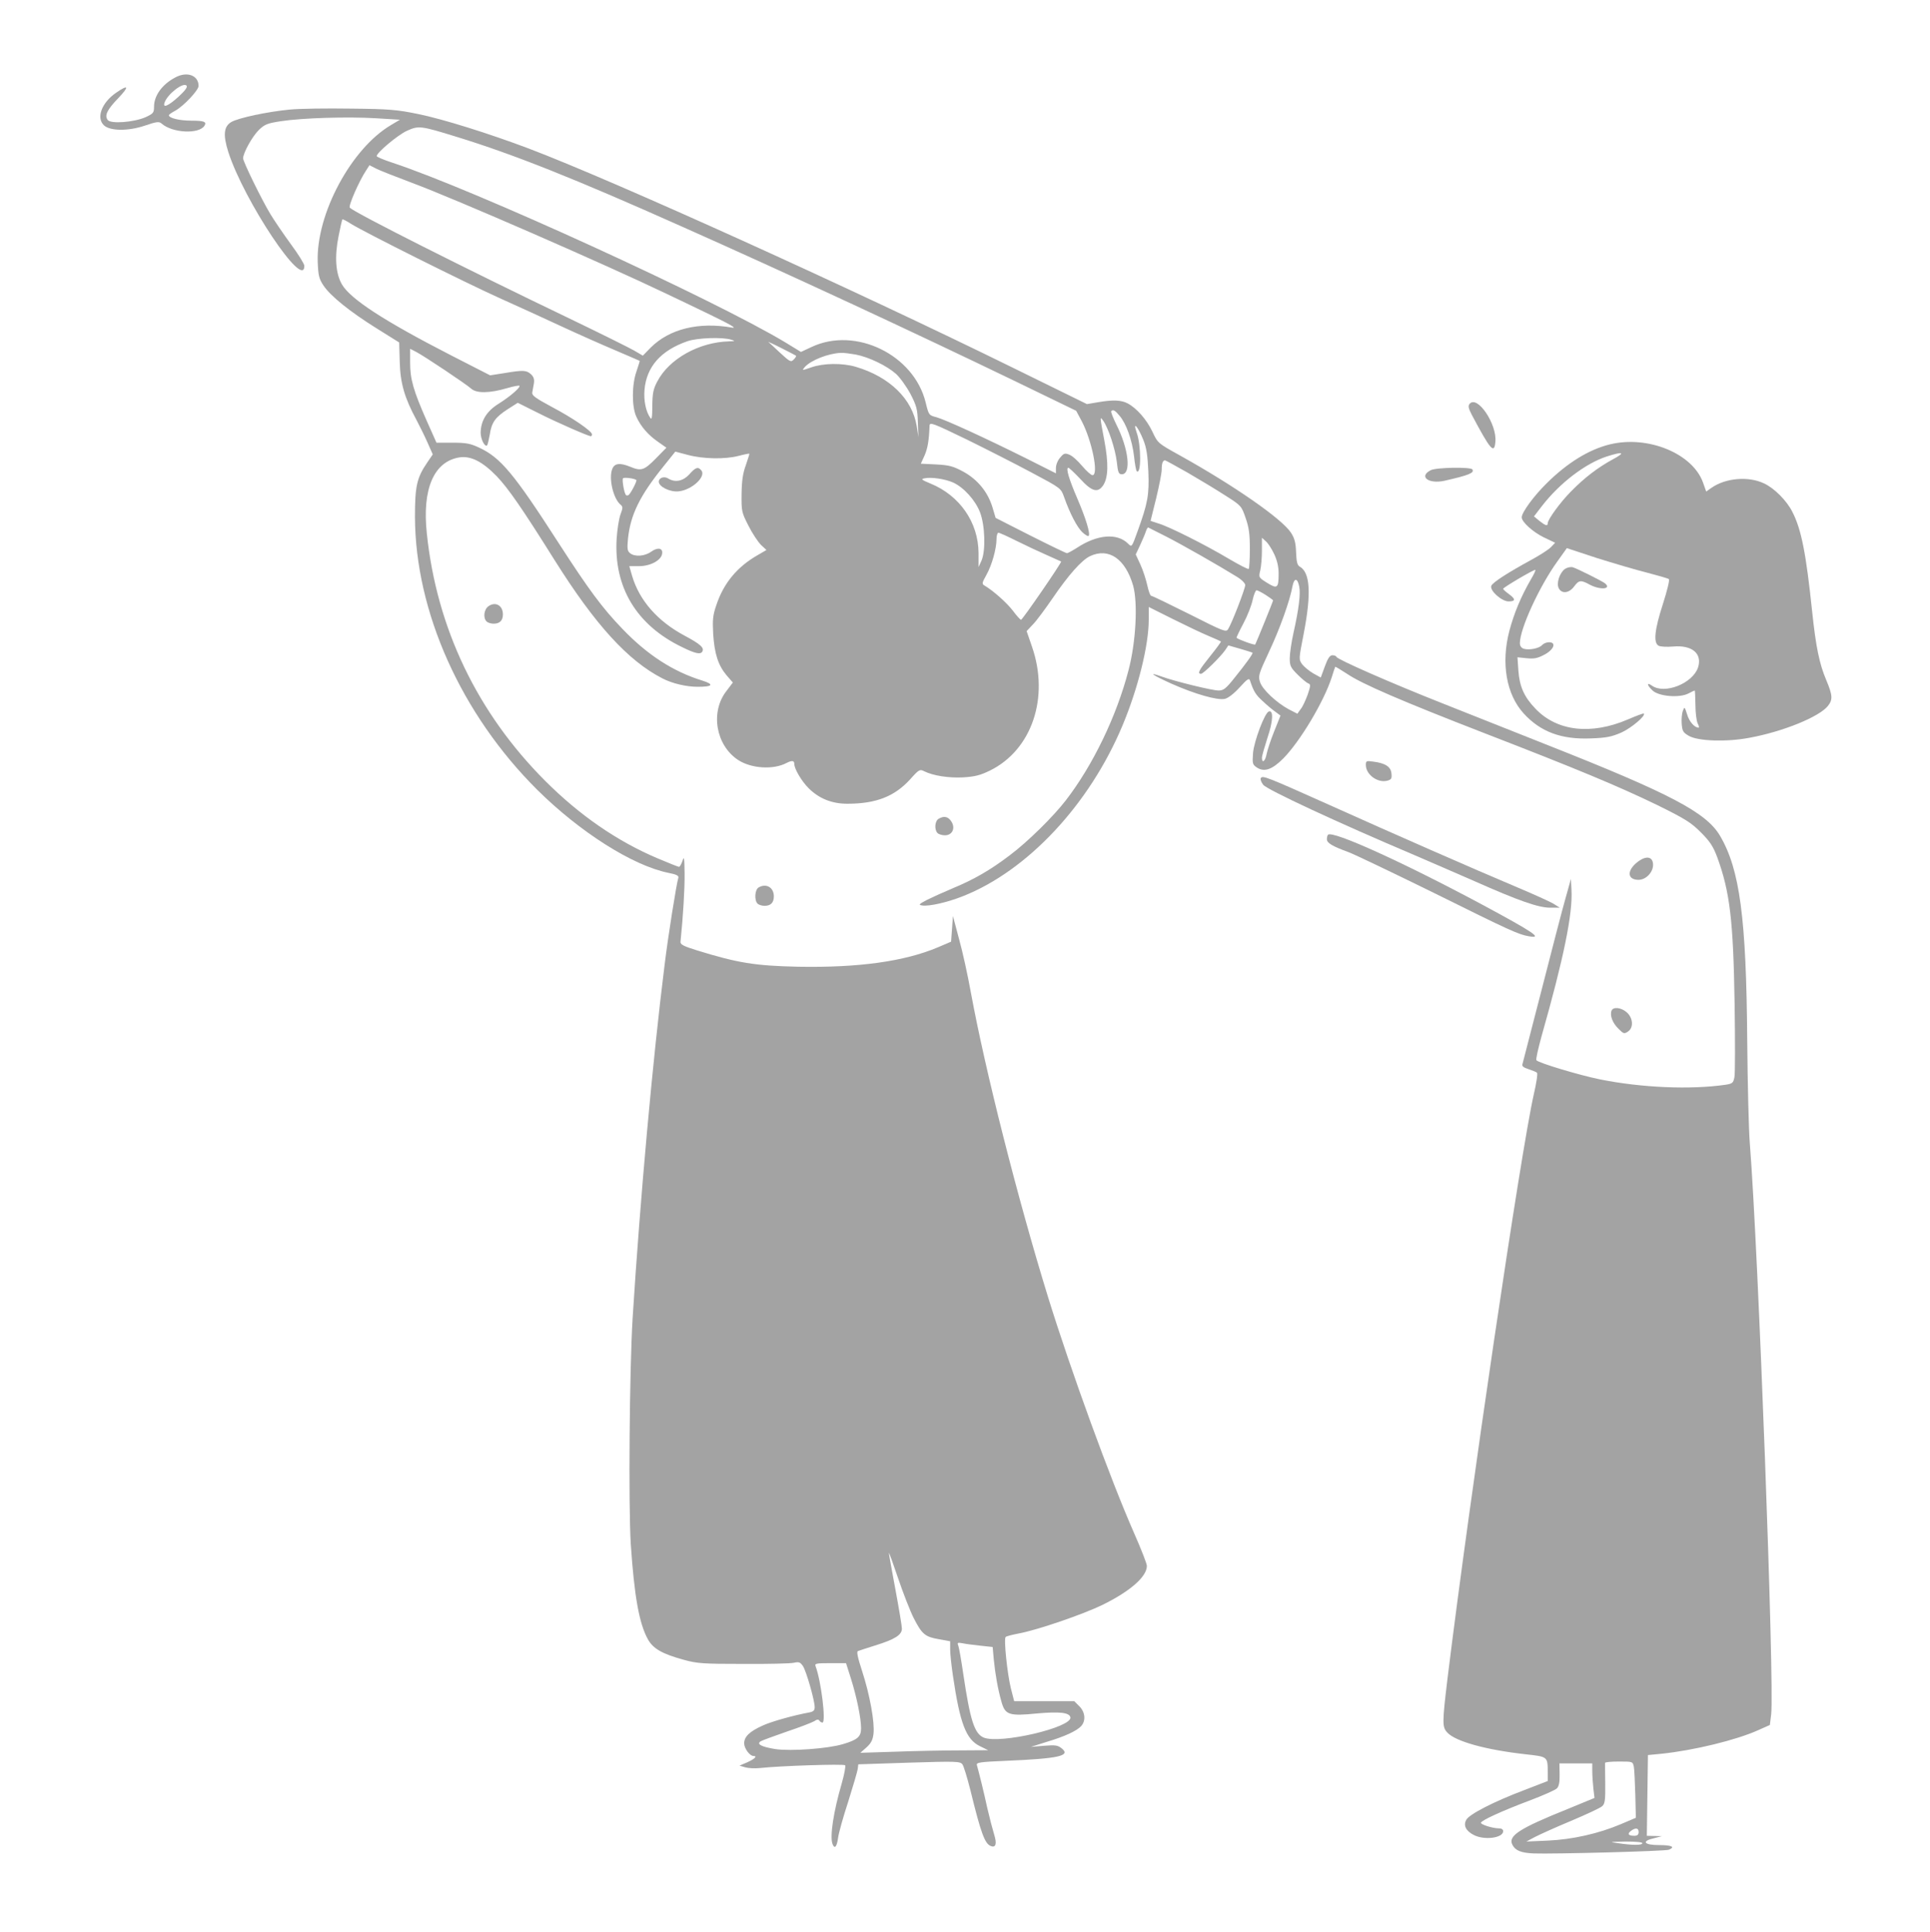 <?xml version="1.0" standalone="no"?>
<!DOCTYPE svg PUBLIC "-//W3C//DTD SVG 20010904//EN"
 "http://www.w3.org/TR/2001/REC-SVG-20010904/DTD/svg10.dtd">
<svg version="1.0" xmlns="http://www.w3.org/2000/svg"
 width="1040pt" height="1041pt" viewBox="0 0 1040 1041"
 preserveAspectRatio="xMidYMid meet">

<g transform="translate(0,1041) scale(0.1,-0.1)"
fill="#a3a3a3" stroke="none">
<path d="M945 9993 c-71 -37 -115 -98 -115 -158 0 -33 -4 -37 -47 -57 -64 -27
-184 -36 -202 -15 -19 24 -5 55 57 119 60 63 55 75 -13 28 -78 -54 -108 -136
-64 -176 34 -30 130 -31 219 -1 64 22 77 23 90 12 58 -52 203 -59 232 -12 13
21 -3 27 -72 27 -63 0 -120 14 -120 29 0 4 16 15 35 25 45 25 125 110 125 133
0 57 -62 80 -125 46z m17 -104 c-55 -50 -87 -64 -75 -31 16 45 99 110 118 91
7 -7 -6 -26 -43 -60z"/>
<path d="M1564 9820 c-125 -12 -278 -45 -317 -67 -41 -24 -46 -69 -17 -161 84
-263 410 -751 410 -614 0 10 -33 63 -73 117 -40 55 -89 127 -109 160 -48 79
-148 284 -148 302 0 29 50 119 85 153 31 30 46 36 118 47 118 18 361 25 512
16 l130 -8 -47 -28 c-215 -126 -405 -480 -396 -738 3 -74 7 -91 31 -127 37
-56 142 -141 288 -232 l120 -75 3 -105 c3 -115 26 -194 91 -314 18 -34 45 -89
60 -123 l27 -61 -30 -44 c-56 -82 -66 -127 -66 -293 2 -512 249 -1062 659
-1470 229 -227 512 -407 705 -447 47 -9 59 -16 55 -28 -10 -32 -55 -313 -74
-470 -64 -510 -131 -1251 -172 -1900 -17 -278 -23 -1013 -10 -1219 19 -281 45
-427 92 -512 28 -51 77 -79 194 -111 72 -20 105 -22 320 -22 132 -1 255 2 272
6 28 6 35 4 50 -18 18 -28 63 -185 63 -221 0 -17 -7 -24 -27 -28 -87 -16 -205
-49 -253 -71 -71 -32 -100 -60 -100 -96 0 -27 30 -68 50 -68 23 0 7 -16 -33
-34 l-42 -18 30 -9 c17 -5 53 -7 80 -4 108 12 450 23 459 15 4 -4 -4 -48 -18
-97 -45 -154 -65 -287 -50 -327 11 -29 23 -17 30 32 3 26 28 115 55 197 26 83
49 161 51 175 l3 25 274 9 c254 8 275 7 287 -9 7 -9 26 -72 43 -139 57 -233
78 -289 110 -301 27 -11 34 12 18 62 -8 26 -25 91 -37 143 -19 88 -45 192 -56
231 -4 14 16 17 158 23 285 12 349 27 299 67 -21 17 -34 19 -95 14 l-71 -6 82
26 c101 30 165 60 189 86 26 29 22 75 -10 107 l-27 27 -162 0 -162 0 -18 70
c-19 77 -39 266 -28 276 3 4 35 12 71 19 102 19 346 103 451 154 150 74 239
152 239 210 0 12 -31 91 -69 177 -126 286 -339 869 -465 1276 -163 529 -337
1215 -415 1639 -16 89 -44 217 -63 285 l-33 124 -5 -69 -5 -69 -70 -30 c-182
-77 -429 -111 -755 -105 -231 5 -324 20 -544 88 -74 23 -91 32 -89 47 14 136
23 284 22 366 -1 86 -3 97 -11 70 -6 -18 -15 -33 -19 -33 -4 0 -57 21 -116 46
-219 93 -420 232 -606 418 -365 366 -584 822 -637 1332 -26 240 38 388 176
410 61 9 123 -22 200 -101 63 -66 136 -171 314 -455 217 -345 394 -540 580
-635 52 -27 128 -45 190 -45 82 0 90 13 23 34 -156 48 -296 139 -429 278 -109
113 -182 212 -346 466 -239 371 -310 456 -425 510 -49 23 -71 27 -145 27 l-86
0 -53 119 c-72 163 -89 224 -89 312 l0 75 33 -17 c44 -23 267 -172 295 -197
29 -27 99 -26 195 2 37 11 67 16 67 12 0 -13 -53 -58 -113 -96 -65 -40 -96
-92 -97 -156 0 -35 23 -80 35 -68 3 4 9 29 14 57 10 67 30 94 96 137 l55 35
110 -55 c99 -50 270 -125 284 -125 3 0 6 4 6 10 0 17 -103 88 -215 147 -89 48
-109 62 -107 78 2 11 6 34 9 50 3 22 -1 35 -16 49 -24 22 -43 23 -143 6 l-77
-12 -213 109 c-358 184 -538 301 -585 380 -35 60 -41 151 -18 264 9 46 18 85
20 87 2 2 22 -8 45 -23 71 -45 616 -317 800 -400 96 -43 247 -112 335 -153 88
-41 219 -99 290 -129 72 -31 131 -56 132 -57 1 -1 -7 -26 -17 -56 -26 -73 -26
-191 -1 -245 24 -53 64 -99 118 -136 l44 -31 -58 -59 c-62 -63 -78 -68 -136
-44 -56 23 -86 20 -98 -12 -20 -51 6 -160 45 -192 13 -11 13 -17 -1 -54 -8
-23 -17 -80 -20 -127 -17 -263 107 -468 352 -586 71 -35 99 -41 109 -25 13 21
-10 41 -96 87 -144 77 -243 189 -282 322 l-15 52 53 0 c60 0 119 31 124 67 5
31 -24 36 -59 11 -34 -25 -89 -29 -114 -8 -15 12 -16 25 -11 79 14 129 63 230
194 392 l61 76 68 -18 c83 -22 200 -24 273 -5 30 8 56 13 58 12 1 -2 -8 -29
-19 -62 -16 -43 -22 -84 -23 -155 -1 -92 0 -99 37 -171 21 -42 52 -88 68 -104
l29 -27 -48 -28 c-110 -63 -183 -151 -222 -269 -19 -55 -21 -79 -17 -155 7
-108 27 -169 72 -223 l34 -39 -34 -45 c-89 -113 -58 -293 62 -372 71 -47 192
-54 262 -16 28 14 41 13 41 -5 0 -27 39 -93 77 -131 56 -56 125 -84 209 -84
154 0 254 39 338 131 48 54 53 56 76 44 48 -24 132 -37 210 -33 63 4 92 11
145 37 225 111 321 393 226 667 l-29 84 34 36 c19 19 66 83 106 141 86 126
156 205 202 227 100 47 190 -14 232 -159 26 -94 15 -305 -25 -456 -64 -247
-192 -512 -338 -701 -67 -87 -206 -224 -301 -295 -106 -81 -196 -132 -307
-178 -50 -21 -112 -49 -140 -63 -44 -23 -47 -27 -26 -30 38 -6 137 17 220 50
349 138 681 494 859 918 84 200 142 433 142 571 l0 69 128 -64 c70 -35 156
-76 192 -91 36 -15 67 -29 69 -31 2 -1 -24 -37 -58 -79 -61 -76 -71 -95 -49
-95 12 0 105 91 131 129 l16 24 63 -18 c35 -10 65 -20 67 -21 5 -4 -34 -58
-97 -136 -46 -58 -59 -68 -86 -68 -33 0 -231 48 -306 75 -78 28 -52 9 52 -38
126 -56 248 -91 288 -82 18 4 49 28 80 62 42 46 51 52 56 36 19 -57 30 -76 68
-110 22 -21 53 -47 69 -58 l27 -20 -34 -85 c-19 -47 -37 -102 -41 -123 -7 -38
-25 -52 -25 -19 0 10 14 58 30 108 30 88 33 150 7 141 -22 -7 -79 -158 -85
-223 -4 -58 -3 -63 21 -79 40 -26 82 -11 142 49 90 91 219 306 261 437 9 30
18 55 19 57 1 1 30 -16 65 -39 80 -54 291 -145 742 -320 489 -189 720 -285
928 -386 152 -75 182 -94 235 -147 49 -49 66 -75 88 -133 69 -188 87 -344 94
-790 3 -199 3 -377 -1 -396 -6 -31 -10 -35 -49 -41 -188 -27 -451 -16 -675 29
-113 23 -329 88 -343 103 -4 4 9 61 27 127 121 426 169 662 162 790 l-3 60
-28 -100 c-16 -55 -73 -275 -128 -490 -55 -214 -102 -397 -105 -407 -4 -12 5
-19 33 -28 21 -7 41 -15 45 -19 5 -4 -3 -56 -17 -116 -71 -315 -343 -2156
-465 -3147 -29 -242 -29 -262 -1 -292 45 -48 208 -93 423 -117 119 -13 118
-12 118 -99 l0 -45 -127 -49 c-166 -63 -296 -130 -312 -160 -17 -30 -2 -60 41
-82 57 -29 158 -16 158 21 0 9 -9 15 -22 15 -34 0 -98 20 -98 30 0 12 113 64
265 121 71 27 137 56 145 65 10 10 15 33 14 74 l-1 60 88 0 89 0 0 -42 c0 -24
3 -66 6 -94 l6 -50 -143 -59 c-264 -106 -325 -146 -299 -194 16 -31 47 -43
114 -46 106 -4 710 12 729 20 36 15 15 25 -53 25 -82 0 -97 21 -27 37 l42 11
-40 1 -41 1 3 218 3 217 73 7 c174 18 404 74 521 127 l63 28 7 57 c18 159 -69
2497 -115 3076 -6 74 -12 324 -14 555 -5 660 -40 922 -147 1103 -74 125 -268
227 -926 487 -174 69 -432 171 -572 227 -271 107 -563 235 -568 249 -2 5 -12
9 -22 9 -14 0 -25 -16 -41 -60 l-22 -60 -40 22 c-22 13 -49 35 -60 49 -19 27
-19 27 8 165 42 217 35 331 -22 362 -13 8 -17 26 -19 77 -2 52 -8 75 -28 106
-50 75 -306 253 -599 416 -117 65 -118 65 -147 127 -31 66 -86 128 -134 153
-34 18 -79 20 -160 6 l-59 -10 -391 192 c-872 429 -2163 1013 -2617 1185 -212
80 -463 159 -597 186 -112 23 -155 27 -362 29 -129 2 -276 0 -326 -5z m896
-147 c309 -95 638 -226 1220 -486 571 -254 1238 -564 1793 -832 l326 -158 30
-56 c55 -105 93 -291 58 -291 -8 0 -33 23 -57 51 -23 28 -54 55 -69 60 -22 9
-29 7 -48 -16 -13 -14 -23 -39 -23 -56 l0 -29 -161 81 c-225 112 -433 207
-482 221 -42 11 -42 11 -59 80 -63 257 -378 410 -614 299 l-58 -27 -85 52
c-388 233 -1680 824 -2118 968 -46 15 -83 31 -83 35 0 19 114 114 162 136 64
29 74 28 268 -32z m-240 -248 c234 -87 1047 -442 1370 -597 47 -22 155 -74
240 -115 107 -52 143 -73 115 -68 -180 32 -338 -7 -439 -108 l-42 -43 -46 27
c-26 15 -181 92 -345 171 -563 270 -1158 570 -1188 599 -9 9 50 144 88 201
l18 28 37 -19 c20 -10 107 -44 192 -76z m1720 -845 c23 -7 22 -8 -11 -9 -163
-4 -324 -95 -387 -216 -22 -41 -26 -64 -27 -131 0 -63 -3 -78 -11 -65 -24 34
-36 95 -31 151 11 125 88 212 232 262 53 18 189 23 235 8z m349 -86 c3 -3 -3
-12 -12 -21 -15 -15 -20 -13 -74 37 -32 30 -60 56 -63 58 -3 2 29 -12 70 -33
41 -21 77 -39 79 -41z m322 6 c72 -14 167 -60 217 -104 22 -20 57 -69 78 -108
33 -64 38 -82 40 -153 l3 -80 -9 58 c-23 147 -146 267 -329 321 -72 21 -173
20 -239 -3 -52 -18 -52 -18 -35 2 34 37 126 73 194 76 15 1 50 -4 80 -9z
m1422 -330 c36 -42 68 -132 78 -219 4 -40 11 -76 14 -79 25 -25 25 139 0 208
-23 66 7 32 36 -40 17 -42 23 -83 27 -170 5 -127 -3 -170 -58 -322 -31 -86
-31 -87 -51 -67 -59 59 -167 50 -277 -23 -24 -15 -47 -28 -53 -28 -5 0 -94 43
-197 95 l-187 95 -17 57 c-25 82 -79 149 -157 192 -56 30 -76 35 -147 39 l-82
4 20 44 c17 39 24 81 27 161 1 20 17 14 199 -74 108 -53 267 -134 353 -180
156 -83 156 -83 173 -131 32 -90 70 -162 98 -189 15 -14 31 -24 34 -20 11 10
-15 95 -61 202 -45 104 -63 165 -48 165 4 0 33 -27 64 -60 63 -69 95 -77 124
-34 27 42 29 118 6 240 -25 132 -25 134 -6 107 28 -40 65 -153 73 -221 6 -57
10 -67 27 -67 52 0 37 137 -29 267 -18 37 -31 69 -28 73 10 10 20 5 45 -25z
m366 -306 c64 -37 155 -92 203 -123 87 -55 88 -57 110 -121 18 -51 23 -87 23
-167 0 -56 -3 -104 -6 -108 -4 -3 -52 22 -108 55 -126 75 -323 174 -379 190
-23 7 -42 14 -42 14 0 1 14 55 30 121 16 66 30 136 30 156 0 33 6 49 18 49 3
0 57 -30 121 -66z m-2970 -40 c5 -5 -31 -74 -42 -81 -5 -3 -11 -3 -14 0 -9 9
-22 80 -16 90 4 7 62 0 72 -9z m1706 -13 c58 -26 121 -96 146 -161 27 -70 31
-207 8 -260 l-16 -35 0 76 c-1 165 -102 310 -259 374 -48 20 -53 24 -33 28 37
8 110 -3 154 -22z m1150 -292 c88 -45 281 -155 378 -215 27 -16 47 -36 47 -46
0 -19 -72 -206 -92 -237 -11 -18 -22 -14 -208 80 -108 54 -201 99 -206 99 -6
0 -15 26 -22 58 -7 31 -23 81 -37 111 l-25 54 24 51 c13 28 27 61 31 74 4 13
10 22 13 20 4 -2 48 -24 97 -49z m-807 -23 c48 -24 121 -58 162 -76 41 -18 76
-34 78 -35 5 -4 -209 -315 -216 -314 -4 0 -24 22 -44 49 -34 44 -105 107 -152
135 -16 9 -15 14 10 59 29 52 54 140 54 194 0 17 5 32 10 32 6 0 50 -20 98
-44z m1388 -71 c16 -34 24 -68 24 -105 0 -79 -7 -84 -62 -50 -46 29 -46 29
-37 67 5 21 9 69 9 107 l0 69 21 -19 c12 -10 32 -41 45 -69z m135 -175 c8 -38
-2 -121 -31 -250 -11 -49 -20 -111 -20 -136 0 -42 5 -51 43 -89 23 -23 49 -44
57 -47 13 -4 13 -12 -3 -59 -11 -30 -27 -66 -38 -79 l-18 -25 -47 24 c-66 36
-141 106 -154 146 -11 33 -8 43 48 163 58 123 113 276 127 355 9 45 27 44 36
-3z m-181 -45 c22 -14 40 -27 40 -30 0 -5 -90 -226 -96 -237 -3 -5 -87 25
-101 36 -1 1 15 36 37 77 22 41 44 98 50 127 6 28 16 52 21 52 5 0 27 -11 49
-25z m-1897 -5511 c45 -88 61 -102 136 -115 l61 -11 0 -44 c0 -24 7 -88 15
-142 38 -258 71 -343 145 -379 l45 -22 -155 -1 c-85 0 -240 -3 -345 -7 l-189
-6 33 29 c25 23 34 40 38 74 7 61 -20 210 -61 336 -24 73 -31 107 -23 109 7 3
48 16 92 30 107 33 145 57 145 91 0 14 -16 109 -35 211 -19 102 -35 190 -35
196 0 7 22 -54 49 -134 27 -80 65 -177 84 -215z m361 -150 l65 -7 6 -66 c8
-81 22 -160 41 -227 20 -73 40 -80 192 -65 122 11 175 5 180 -21 10 -54 -379
-145 -467 -109 -50 21 -73 92 -110 341 -11 75 -23 144 -27 154 -7 17 -4 18 24
13 17 -4 61 -9 96 -13z m-699 -176 c31 -98 55 -214 55 -269 0 -45 -19 -62 -97
-85 -82 -25 -282 -39 -364 -27 -76 12 -104 27 -80 42 8 5 71 28 140 52 69 23
136 49 148 56 14 10 23 11 28 4 3 -6 11 -11 17 -11 20 0 -7 224 -37 303 -6 15
1 17 78 17 l86 0 26 -82z m4219 -475 c3 -16 6 -84 8 -152 l3 -124 -80 -34
c-120 -51 -261 -83 -395 -89 l-115 -5 45 24 c25 13 113 53 195 87 83 35 158
70 168 79 15 13 18 30 17 121 -1 58 -1 108 -1 113 1 4 34 7 75 7 73 0 74 0 80
-27z m26 -353 c0 -14 -7 -20 -23 -20 -32 0 -40 10 -19 26 25 19 42 17 42 -6z
m20 -60 c0 -11 -50 -12 -130 0 -51 7 -49 7 38 9 55 0 92 -3 92 -9z"/>
<path d="M7919 8234 c-9 -11 -6 -24 12 -59 101 -190 121 -213 127 -146 10 96
-98 255 -139 205z"/>
<path d="M8675 8016 c-114 -28 -230 -100 -341 -210 -70 -69 -134 -157 -134
-183 0 -25 60 -79 119 -108 l61 -29 -22 -23 c-12 -13 -60 -44 -108 -70 -125
-68 -207 -121 -214 -139 -10 -25 56 -84 93 -84 39 0 39 13 1 40 -16 12 -30 24
-30 28 0 7 161 102 173 102 4 0 -7 -24 -24 -52 -53 -92 -90 -180 -116 -278
-45 -173 -16 -341 77 -443 91 -100 204 -142 364 -135 84 3 111 9 164 32 54 25
131 90 120 102 -2 2 -40 -12 -84 -31 -199 -86 -384 -65 -500 57 -61 63 -86
120 -92 205 l-5 72 49 -5 c39 -4 58 -1 94 18 53 27 69 68 27 68 -14 0 -30 -7
-37 -15 -15 -18 -71 -29 -99 -20 -13 4 -21 15 -21 30 0 77 104 304 201 439
l52 73 161 -53 c89 -28 211 -64 271 -79 61 -16 114 -31 118 -35 5 -4 -10 -64
-32 -133 -45 -139 -53 -210 -23 -226 10 -5 45 -7 78 -4 102 9 158 -38 134
-113 -29 -86 -180 -146 -248 -98 -30 21 -28 3 3 -26 34 -32 145 -41 193 -16
17 9 32 16 34 16 2 0 3 -35 4 -78 0 -42 6 -87 12 -99 7 -13 9 -23 5 -23 -22 0
-51 33 -62 72 -13 41 -14 42 -23 18 -5 -13 -8 -44 -6 -69 3 -39 7 -47 38 -65
49 -29 203 -34 325 -11 182 33 378 113 425 172 27 34 25 58 -9 139 -37 87 -56
179 -76 369 -33 314 -58 443 -107 538 -30 60 -98 128 -153 153 -84 40 -208 29
-284 -25 l-27 -19 -17 48 c-56 157 -297 256 -502 206z m17 -80 c-81 -44 -152
-98 -225 -172 -58 -58 -127 -153 -127 -173 0 -17 -12 -13 -45 13 l-29 24 43
56 c96 124 235 230 350 267 88 28 102 22 33 -15z"/>
<path d="M3714 7854 c-33 -36 -76 -45 -113 -22 -22 14 -51 4 -51 -17 0 -27 60
-57 107 -52 71 7 150 80 122 113 -17 21 -31 17 -65 -22z"/>
<path d="M7710 7877 c-67 -34 -13 -76 74 -57 131 30 162 42 150 61 -8 14 -195
11 -224 -4z"/>
<path d="M8433 7345 c-29 -21 -48 -78 -33 -105 16 -30 55 -26 82 10 26 35 36
37 85 10 57 -30 120 -24 81 8 -18 13 -149 79 -173 86 -11 3 -30 -1 -42 -9z"/>
<path d="M2632 7144 c-24 -17 -30 -62 -10 -82 7 -7 24 -12 38 -12 33 0 50 17
50 50 0 48 -40 71 -78 44z"/>
<path d="M7360 6289 c0 -52 63 -98 115 -85 22 6 26 11 23 39 -3 36 -33 56 -99
64 -36 5 -39 4 -39 -18z"/>
<path d="M6794 6218 c-4 -5 2 -22 13 -36 20 -26 402 -204 813 -378 85 -37 232
-100 325 -141 239 -106 345 -143 408 -143 l52 0 -35 22 c-19 11 -107 51 -195
88 -233 98 -666 288 -1015 445 -333 149 -357 159 -366 143z"/>
<path d="M5058 5999 c-21 -12 -24 -59 -6 -77 7 -7 25 -12 40 -12 40 0 58 39
34 75 -17 26 -39 31 -68 14z"/>
<path d="M7156 5913 c-3 -3 -6 -14 -6 -24 0 -21 30 -38 117 -70 32 -12 239
-111 461 -220 413 -205 454 -223 510 -233 79 -14 27 21 -254 172 -426 228
-803 399 -828 375z"/>
<path d="M8815 5759 c-50 -45 -43 -89 15 -89 46 1 87 52 76 96 -9 34 -47 31
-91 -7z"/>
<path d="M4088 5629 c-21 -12 -24 -69 -6 -87 7 -7 24 -12 38 -12 33 0 50 17
50 51 0 48 -41 72 -82 48z"/>
<path d="M8684 4965 c-10 -25 5 -66 37 -97 28 -28 31 -29 52 -15 31 21 27 74
-8 104 -30 26 -73 30 -81 8z"/>
</g>
</svg>
